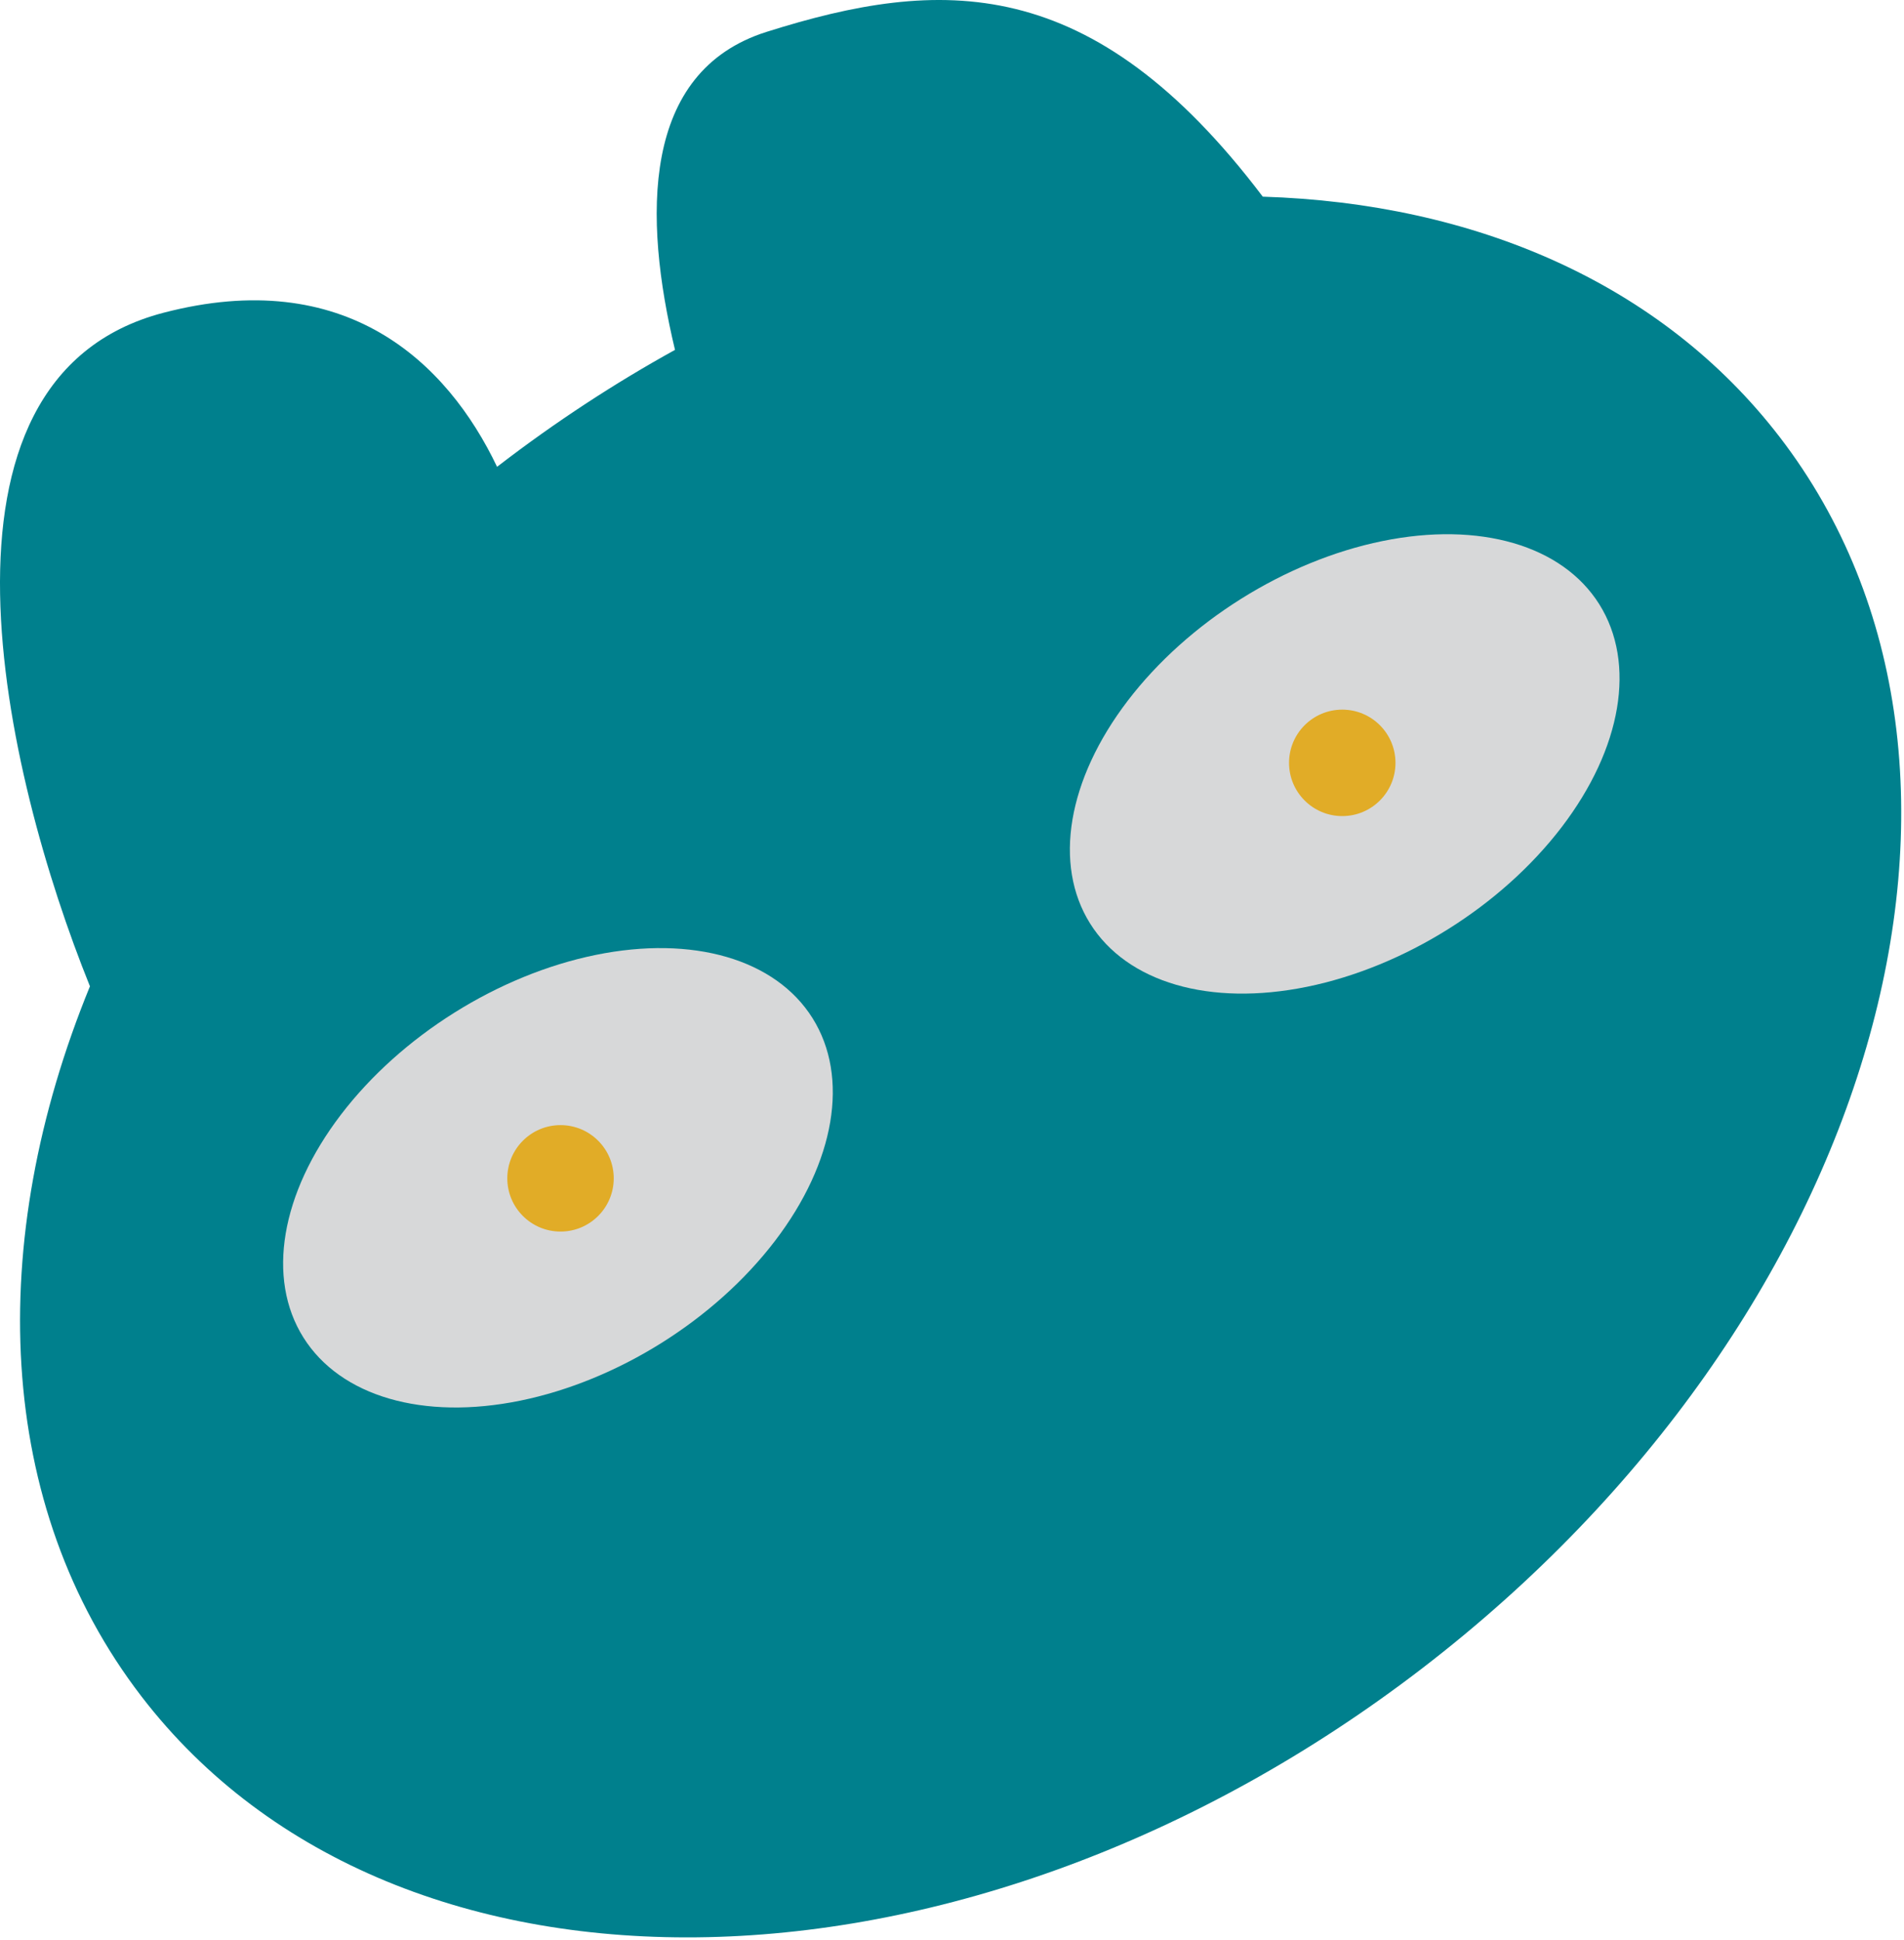 
<svg width="322" height="328" viewBox="0 0 322 328" fill="none" xmlns="http://www.w3.org/2000/svg">
    <g style="mix-blend-mode:multiply" filter="url(#filter0_n_137_145)">
        <path
            d="M129.634 5.392C158.958 -3.873 184.621 -4.963 213.557 33.256C249.339 34.366 280.957 47.86 300.981 73.908C344.139 130.049 317.107 223.237 240.603 282.048C164.1 340.859 67.096 343.024 23.938 286.883C-0.894 254.58 -2.487 210.013 15.21 166.785C0.645 130.707 -14.884 64 27.633 52.892C58.41 44.851 75.586 61.173 84.063 78.94C84.148 78.875 84.232 78.809 84.316 78.744C93.985 71.312 103.981 64.785 114.154 59.165C108.785 36.751 108.397 12.101 129.634 5.392Z"
            fill="#00808D" />
    </g>
    <g filter="url(#filter1_n_137_145)">
        <ellipse cx="94.36" cy="199.165" rx="50.818" ry="32.963" transform="rotate(-32.086 94.36 199.165)"
            fill="#D7D8D9" />
    </g>
    <g filter="url(#filter2_n_137_145)" class="animation-eye">
        <ellipse cx="227.415" cy="129.179" rx="50.818" ry="32.963" transform="rotate(-32.086 227.415 129.179)"
            fill="#D7D8D9" />
    </g>
    <g style="mix-blend-mode:multiply animate-bounce" filter="url(#filter3_n_137_145)">
        <circle cx="94.794" cy="199.257" r="9" fill="#E1AC27" />
    </g>
    <g style="mix-blend-mode:multiply animate-bounce" filter="url(#filter4_n_137_145)">
        <circle cx="227" cy="129" r="9" fill="#E1AC27" />
    </g>
    <defs>
        <filter id="filter0_n_137_145" x="0" y="0" width="321.531" height="327.612" filterUnits="userSpaceOnUse"
            color-interpolation-filters="sRGB">
            <feFlood flood-opacity="0" result="BackgroundImageFix" />
            <feBlend mode="normal" in="SourceGraphic" in2="BackgroundImageFix" result="shape" />
            <feTurbulence type="fractalNoise" baseFrequency="0.667 0.667"
                stitchTiles="stitch" numOctaves="3" result="noise" seed="3236" />
            <feColorMatrix in="noise" type="luminanceToAlpha" result="alphaNoise" />
            <feComponentTransfer in="alphaNoise" result="coloredNoise1">
                <feFuncA type="discrete"
                    tableValues="0 0 0 0 0 0 0 0 0 0 0 0 1 1 1 1 1 1 1 1 1 1 1 1 1 1 1 1 1 1 1 1 1 1 1 1 1 1 0 0 0 0 0 0 0 0 0 0 0 0 0 0 0 0 0 0 0 0 0 0 0 0 0 0 0 0 0 0 0 0 0 0 0 0 0 0 0 0 0 0 0 0 0 0 0 0 0 0 0 0 0 0 0 0 0 0 0 0 0 0 " />
            </feComponentTransfer>
            <feComposite operator="in" in2="shape" in="coloredNoise1" result="noise1Clipped" />
            <feFlood flood-color="rgba(0, 0, 0, 0.5)" result="color1Flood" />
            <feComposite operator="in" in2="noise1Clipped" in="color1Flood" result="color1" />
            <feMerge result="effect1_noise_137_145">
                <feMergeNode in="shape" />
                <feMergeNode in="color1" />
            </feMerge>
        </filter>
        <filter id="filter1_n_137_145" x="47.867" y="160.323" width="92.985" height="77.683"
            filterUnits="userSpaceOnUse" color-interpolation-filters="sRGB">
            <feFlood flood-opacity="0" result="BackgroundImageFix" />
            <feBlend mode="normal" in="SourceGraphic" in2="BackgroundImageFix" result="shape" />
            <feTurbulence type="fractalNoise" baseFrequency="0.667 0.667"
                stitchTiles="stitch" numOctaves="3" result="noise" seed="3236" />
            <feColorMatrix in="noise" type="luminanceToAlpha" result="alphaNoise" />
            <feComponentTransfer in="alphaNoise" result="coloredNoise1">
                <feFuncA type="discrete"
                    tableValues="0 0 0 0 0 0 0 0 0 0 0 0 1 1 1 1 1 1 1 1 1 1 1 1 1 1 1 1 1 1 1 1 1 1 1 1 1 1 0 0 0 0 0 0 0 0 0 0 0 0 0 0 0 0 0 0 0 0 0 0 0 0 0 0 0 0 0 0 0 0 0 0 0 0 0 0 0 0 0 0 0 0 0 0 0 0 0 0 0 0 0 0 0 0 0 0 0 0 0 0 " />
            </feComponentTransfer>
            <feComposite operator="in" in2="shape" in="coloredNoise1" result="noise1Clipped" />
            <feFlood flood-color="rgba(0, 0, 0, 0.5)" result="color1Flood" />
            <feComposite operator="in" in2="noise1Clipped" in="color1Flood" result="color1" />
            <feMerge result="effect1_noise_137_145">
                <feMergeNode in="shape" />
                <feMergeNode in="color1" />
            </feMerge>
        </filter>
        <filter id="filter2_n_137_145" x="180.923" y="90.338" width="92.985" height="77.683"
            filterUnits="userSpaceOnUse" color-interpolation-filters="sRGB">
            <feFlood flood-opacity="0" result="BackgroundImageFix" />
            <feBlend mode="normal" in="SourceGraphic" in2="BackgroundImageFix" result="shape" />
            <feTurbulence type="fractalNoise" baseFrequency="0.667 0.667"
                stitchTiles="stitch" numOctaves="3" result="noise" seed="3236" />
            <feColorMatrix in="noise" type="luminanceToAlpha" result="alphaNoise" />
            <feComponentTransfer in="alphaNoise" result="coloredNoise1">
                <feFuncA type="discrete"
                    tableValues="0 0 0 0 0 0 0 0 0 0 0 0 1 1 1 1 1 1 1 1 1 1 1 1 1 1 1 1 1 1 1 1 1 1 1 1 1 1 0 0 0 0 0 0 0 0 0 0 0 0 0 0 0 0 0 0 0 0 0 0 0 0 0 0 0 0 0 0 0 0 0 0 0 0 0 0 0 0 0 0 0 0 0 0 0 0 0 0 0 0 0 0 0 0 0 0 0 0 0 0 " />
            </feComponentTransfer>
            <feComposite operator="in" in2="shape" in="coloredNoise1" result="noise1Clipped" />
            <feFlood flood-color="rgba(0, 0, 0, 0.5)" result="color1Flood" />
            <feComposite operator="in" in2="noise1Clipped" in="color1Flood" result="color1" />
            <feMerge result="effect1_noise_137_145">
                <feMergeNode in="shape" />
                <feMergeNode in="color1" />
            </feMerge>
        </filter>
        <filter id="filter3_n_137_145" x="85.794" y="190.257" width="18" height="18" filterUnits="userSpaceOnUse"
            color-interpolation-filters="sRGB">
            <feFlood flood-opacity="0" result="BackgroundImageFix" />
            <feBlend mode="normal" in="SourceGraphic" in2="BackgroundImageFix" result="shape" />
            <feTurbulence type="fractalNoise" baseFrequency="0.667 0.667"
                stitchTiles="stitch" numOctaves="3" result="noise" seed="3236" />
            <feColorMatrix in="noise" type="luminanceToAlpha" result="alphaNoise" />
            <feComponentTransfer in="alphaNoise" result="coloredNoise1">
                <feFuncA type="discrete"
                    tableValues="0 0 0 0 0 0 0 0 0 0 0 0 1 1 1 1 1 1 1 1 1 1 1 1 1 1 1 1 1 1 1 1 1 1 1 1 1 1 0 0 0 0 0 0 0 0 0 0 0 0 0 0 0 0 0 0 0 0 0 0 0 0 0 0 0 0 0 0 0 0 0 0 0 0 0 0 0 0 0 0 0 0 0 0 0 0 0 0 0 0 0 0 0 0 0 0 0 0 0 0 " />
            </feComponentTransfer>
            <feComposite operator="in" in2="shape" in="coloredNoise1" result="noise1Clipped" />
            <feFlood flood-color="rgba(0, 0, 0, 0.5)" result="color1Flood" />
            <feComposite operator="in" in2="noise1Clipped" in="color1Flood" result="color1" />
            <feMerge result="effect1_noise_137_145">
                <feMergeNode in="shape" />
                <feMergeNode in="color1" />
            </feMerge>
        </filter>
        <filter id="filter4_n_137_145" x="218" y="120" width="18" height="18" filterUnits="userSpaceOnUse"
            color-interpolation-filters="sRGB">
            <feFlood flood-opacity="0" result="BackgroundImageFix" />
            <feBlend mode="normal" in="SourceGraphic" in2="BackgroundImageFix" result="shape" />
            <feTurbulence type="fractalNoise" baseFrequency="0.667 0.667"
                stitchTiles="stitch" numOctaves="3" result="noise" seed="3236" />
            <feColorMatrix in="noise" type="luminanceToAlpha" result="alphaNoise" />
            <feComponentTransfer in="alphaNoise" result="coloredNoise1">
                <feFuncA type="discrete"
                    tableValues="0 0 0 0 0 0 0 0 0 0 0 0 1 1 1 1 1 1 1 1 1 1 1 1 1 1 1 1 1 1 1 1 1 1 1 1 1 1 0 0 0 0 0 0 0 0 0 0 0 0 0 0 0 0 0 0 0 0 0 0 0 0 0 0 0 0 0 0 0 0 0 0 0 0 0 0 0 0 0 0 0 0 0 0 0 0 0 0 0 0 0 0 0 0 0 0 0 0 0 0 " />
            </feComponentTransfer>
            <feComposite operator="in" in2="shape" in="coloredNoise1" result="noise1Clipped" />
            <feFlood flood-color="rgba(0, 0, 0, 0.5)" result="color1Flood" />
            <feComposite operator="in" in2="noise1Clipped" in="color1Flood" result="color1" />
            <feMerge result="effect1_noise_137_145">
                <feMergeNode in="shape" />
                <feMergeNode in="color1" />
            </feMerge>
        </filter>
    </defs>
</svg>